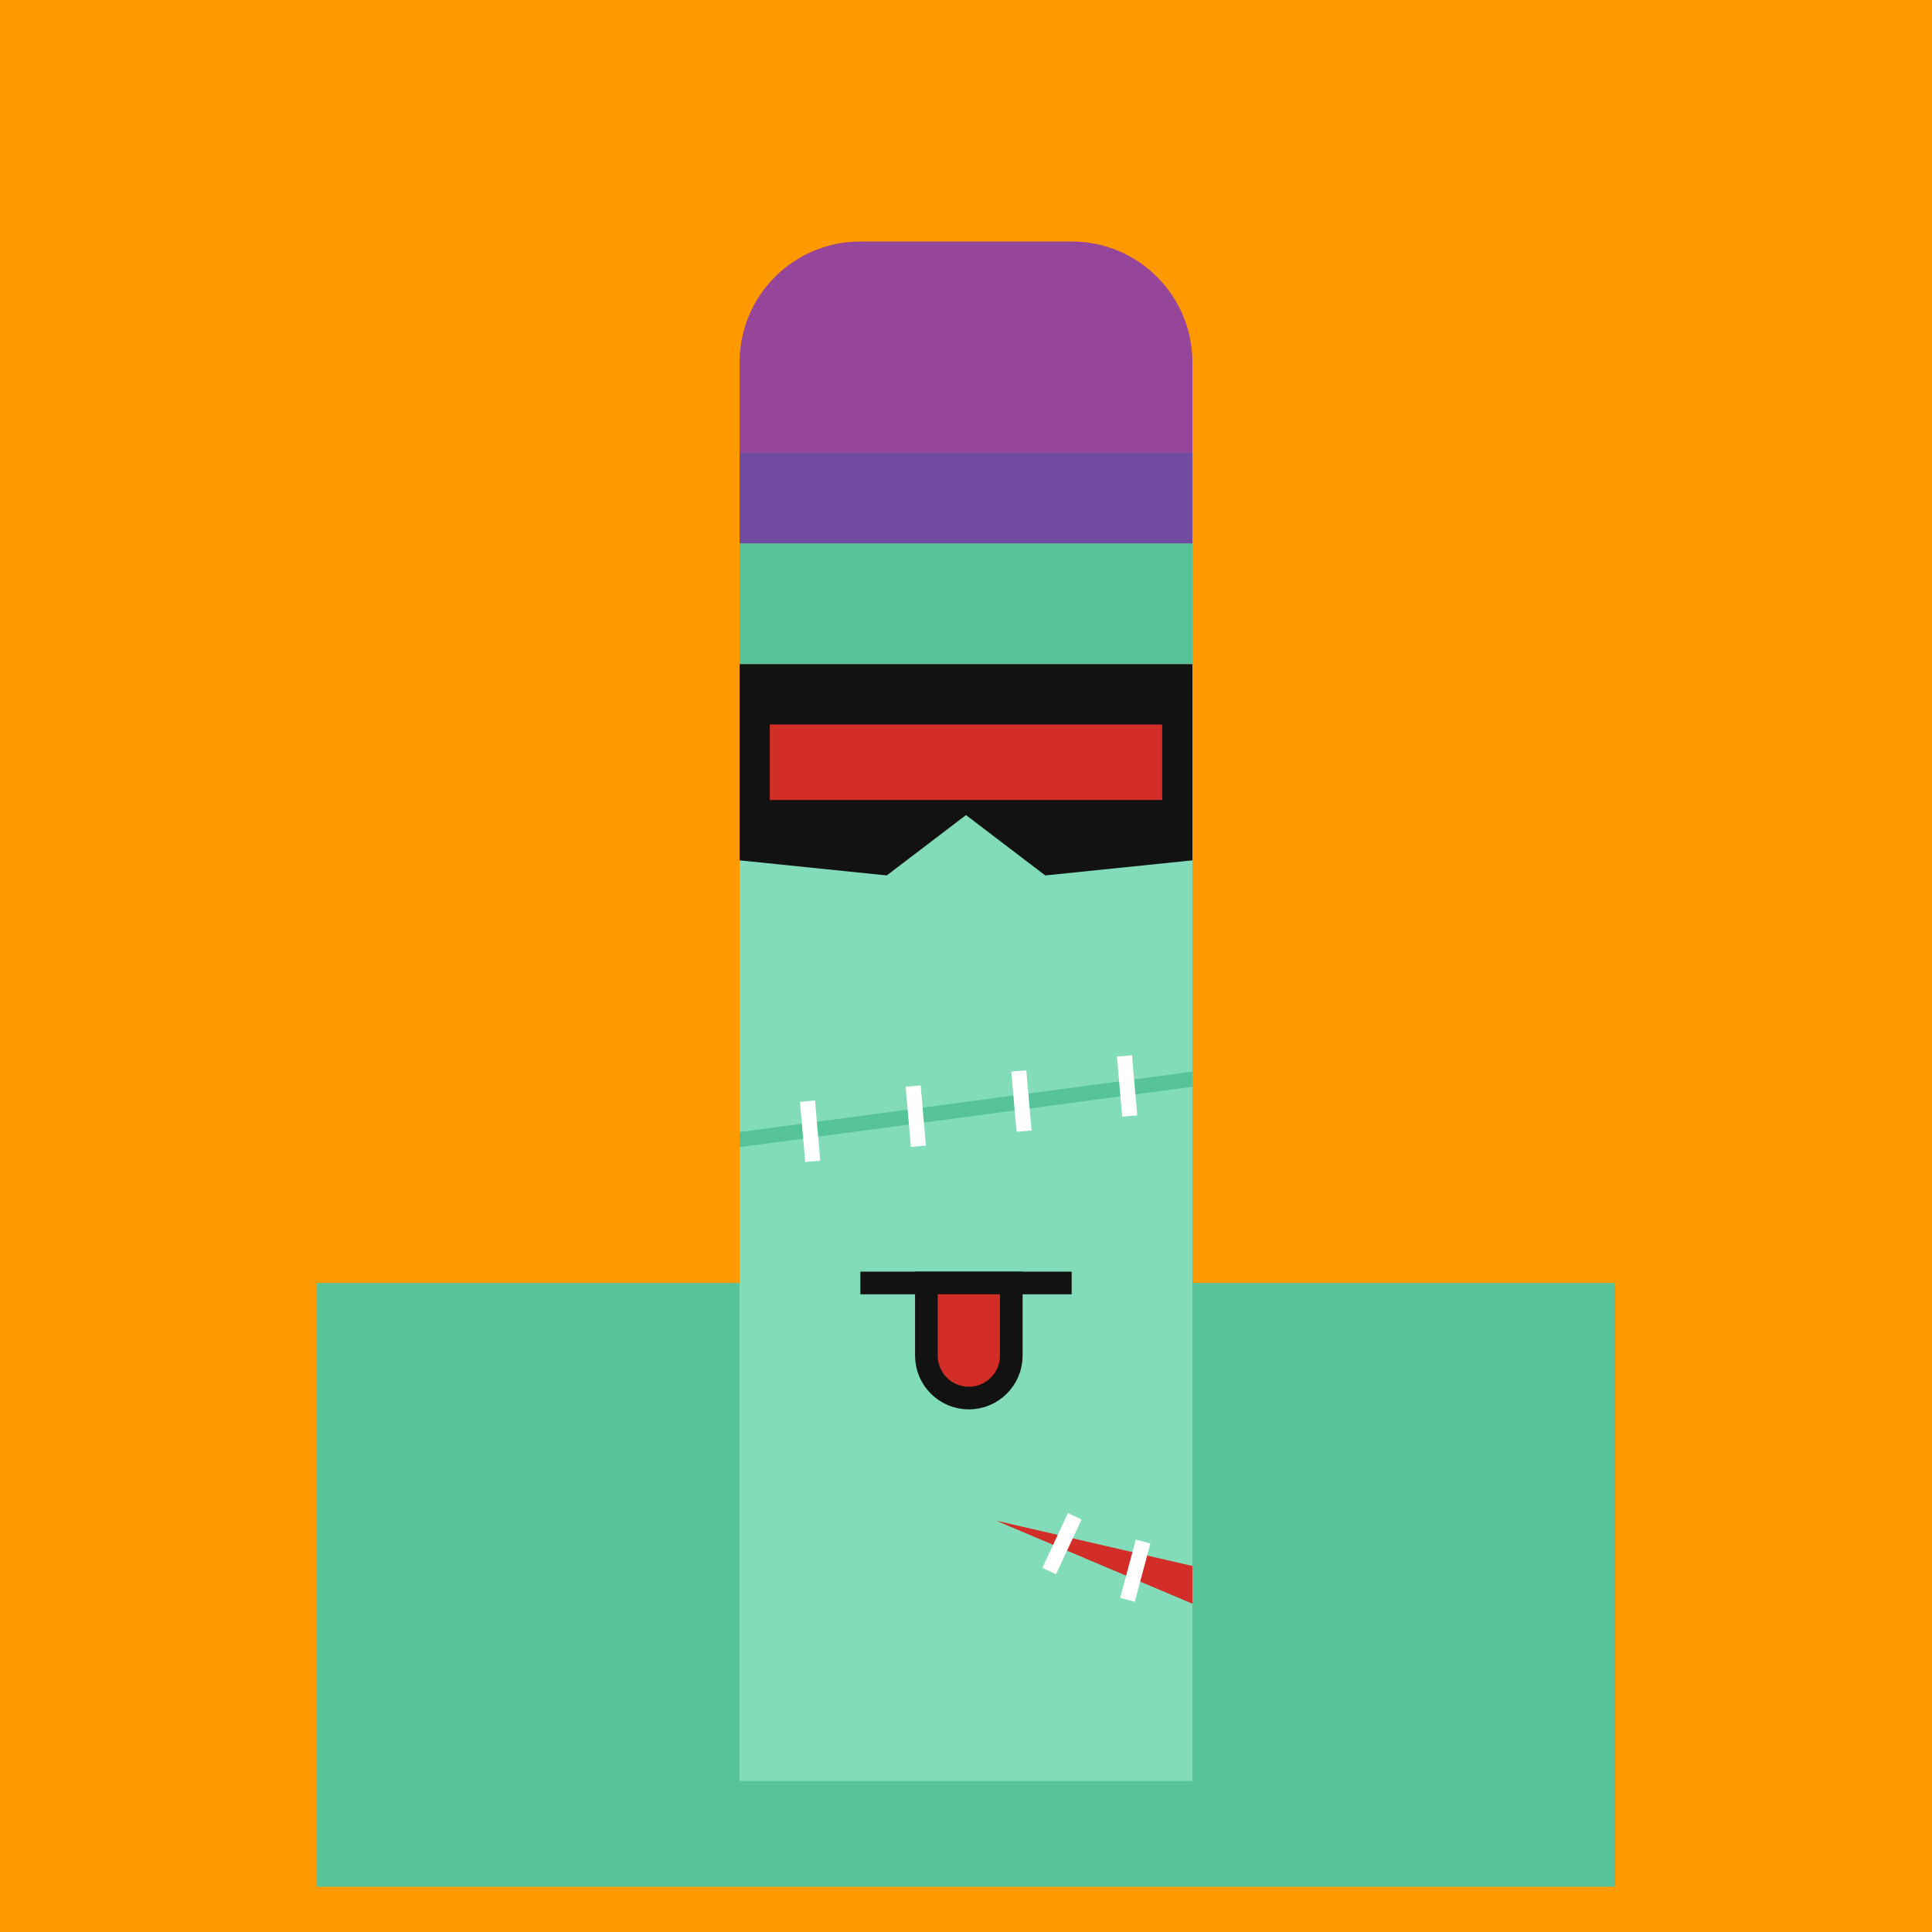 <svg xmlns="http://www.w3.org/2000/svg" width="512" height="512" fill="none"><path fill="#F90" d="M0 0h512v512H0z"/><path fill="#56C399" d="M84 340h344v160H84z"/><g><animateTransform attributeName="transform" dur="0.4s" keyTimes="0;0.5;1" repeatCount="indefinite" type="translate" values="0 0;0 28;0 0"/><path fill="#82DCB9" d="M196 176h120v296H196z"/><path fill="#D22D27" d="m264 403 52 12v10l-52-22Z"/><path fill="#fff" d="m283 401 3.625 1.69-6.762 14.501-3.625-1.69zM301 408l3.864 1.035-4.141 15.455-3.864-1.035z"/><path fill="#56C399" d="m196 300 120-16v4l-120 16v-4Z"/><path fill="#fff" d="m212 292 3.985-.349 1.394 15.94-3.985.348zM240 288l3.985-.349 1.394 15.94-3.985.348zM268 284l3.985-.349 1.394 15.94-3.985.348zM296 280l3.985-.349 1.394 15.94-3.985.348z"/><path fill="#56C399" d="M196 96h120v80H196z"/><path fill="#82DCB9" d="M250 96h12v36h-12z"><animate attributeName="fill" begin="5s" dur="0.4s" repeatCount="5" values="#82DCB9; #fff; #82DCB9"/></path><path fill="#96469A" d="M196 96c0-17.673 14.327-32 32-32h56c17.673 0 32 14.327 32 32H196ZM196 120h120V96H196z"/><path fill="#704B9F" d="M196 144h120v-24H196z"/><path fill="#121212" d="M196 176h120v52l-39 4-21-16-21 16-39-4v-52Z"/><path fill="#D22D27" d="M204 192h104v20H204z"><animate attributeName="fill" dur="8s" keyTimes="0;0.05;0.075;0.1;0.12;0.15;0.5;0.55;1" repeatCount="indefinite" values="#6C0400;#FF0900;#6C0400;#FF0900;#6C0400;#FF0900;#FF0900;#6C0400;#6C0400"/></path><path stroke="#121212" stroke-width="6" d="M228 340h56"/><path fill="#D22D27" stroke="#121212" stroke-width="6" d="M268 359.25V340h-22.5v19.25c0 6.213 5.037 11.25 11.25 11.25S268 365.463 268 359.25Z"/></g></svg>